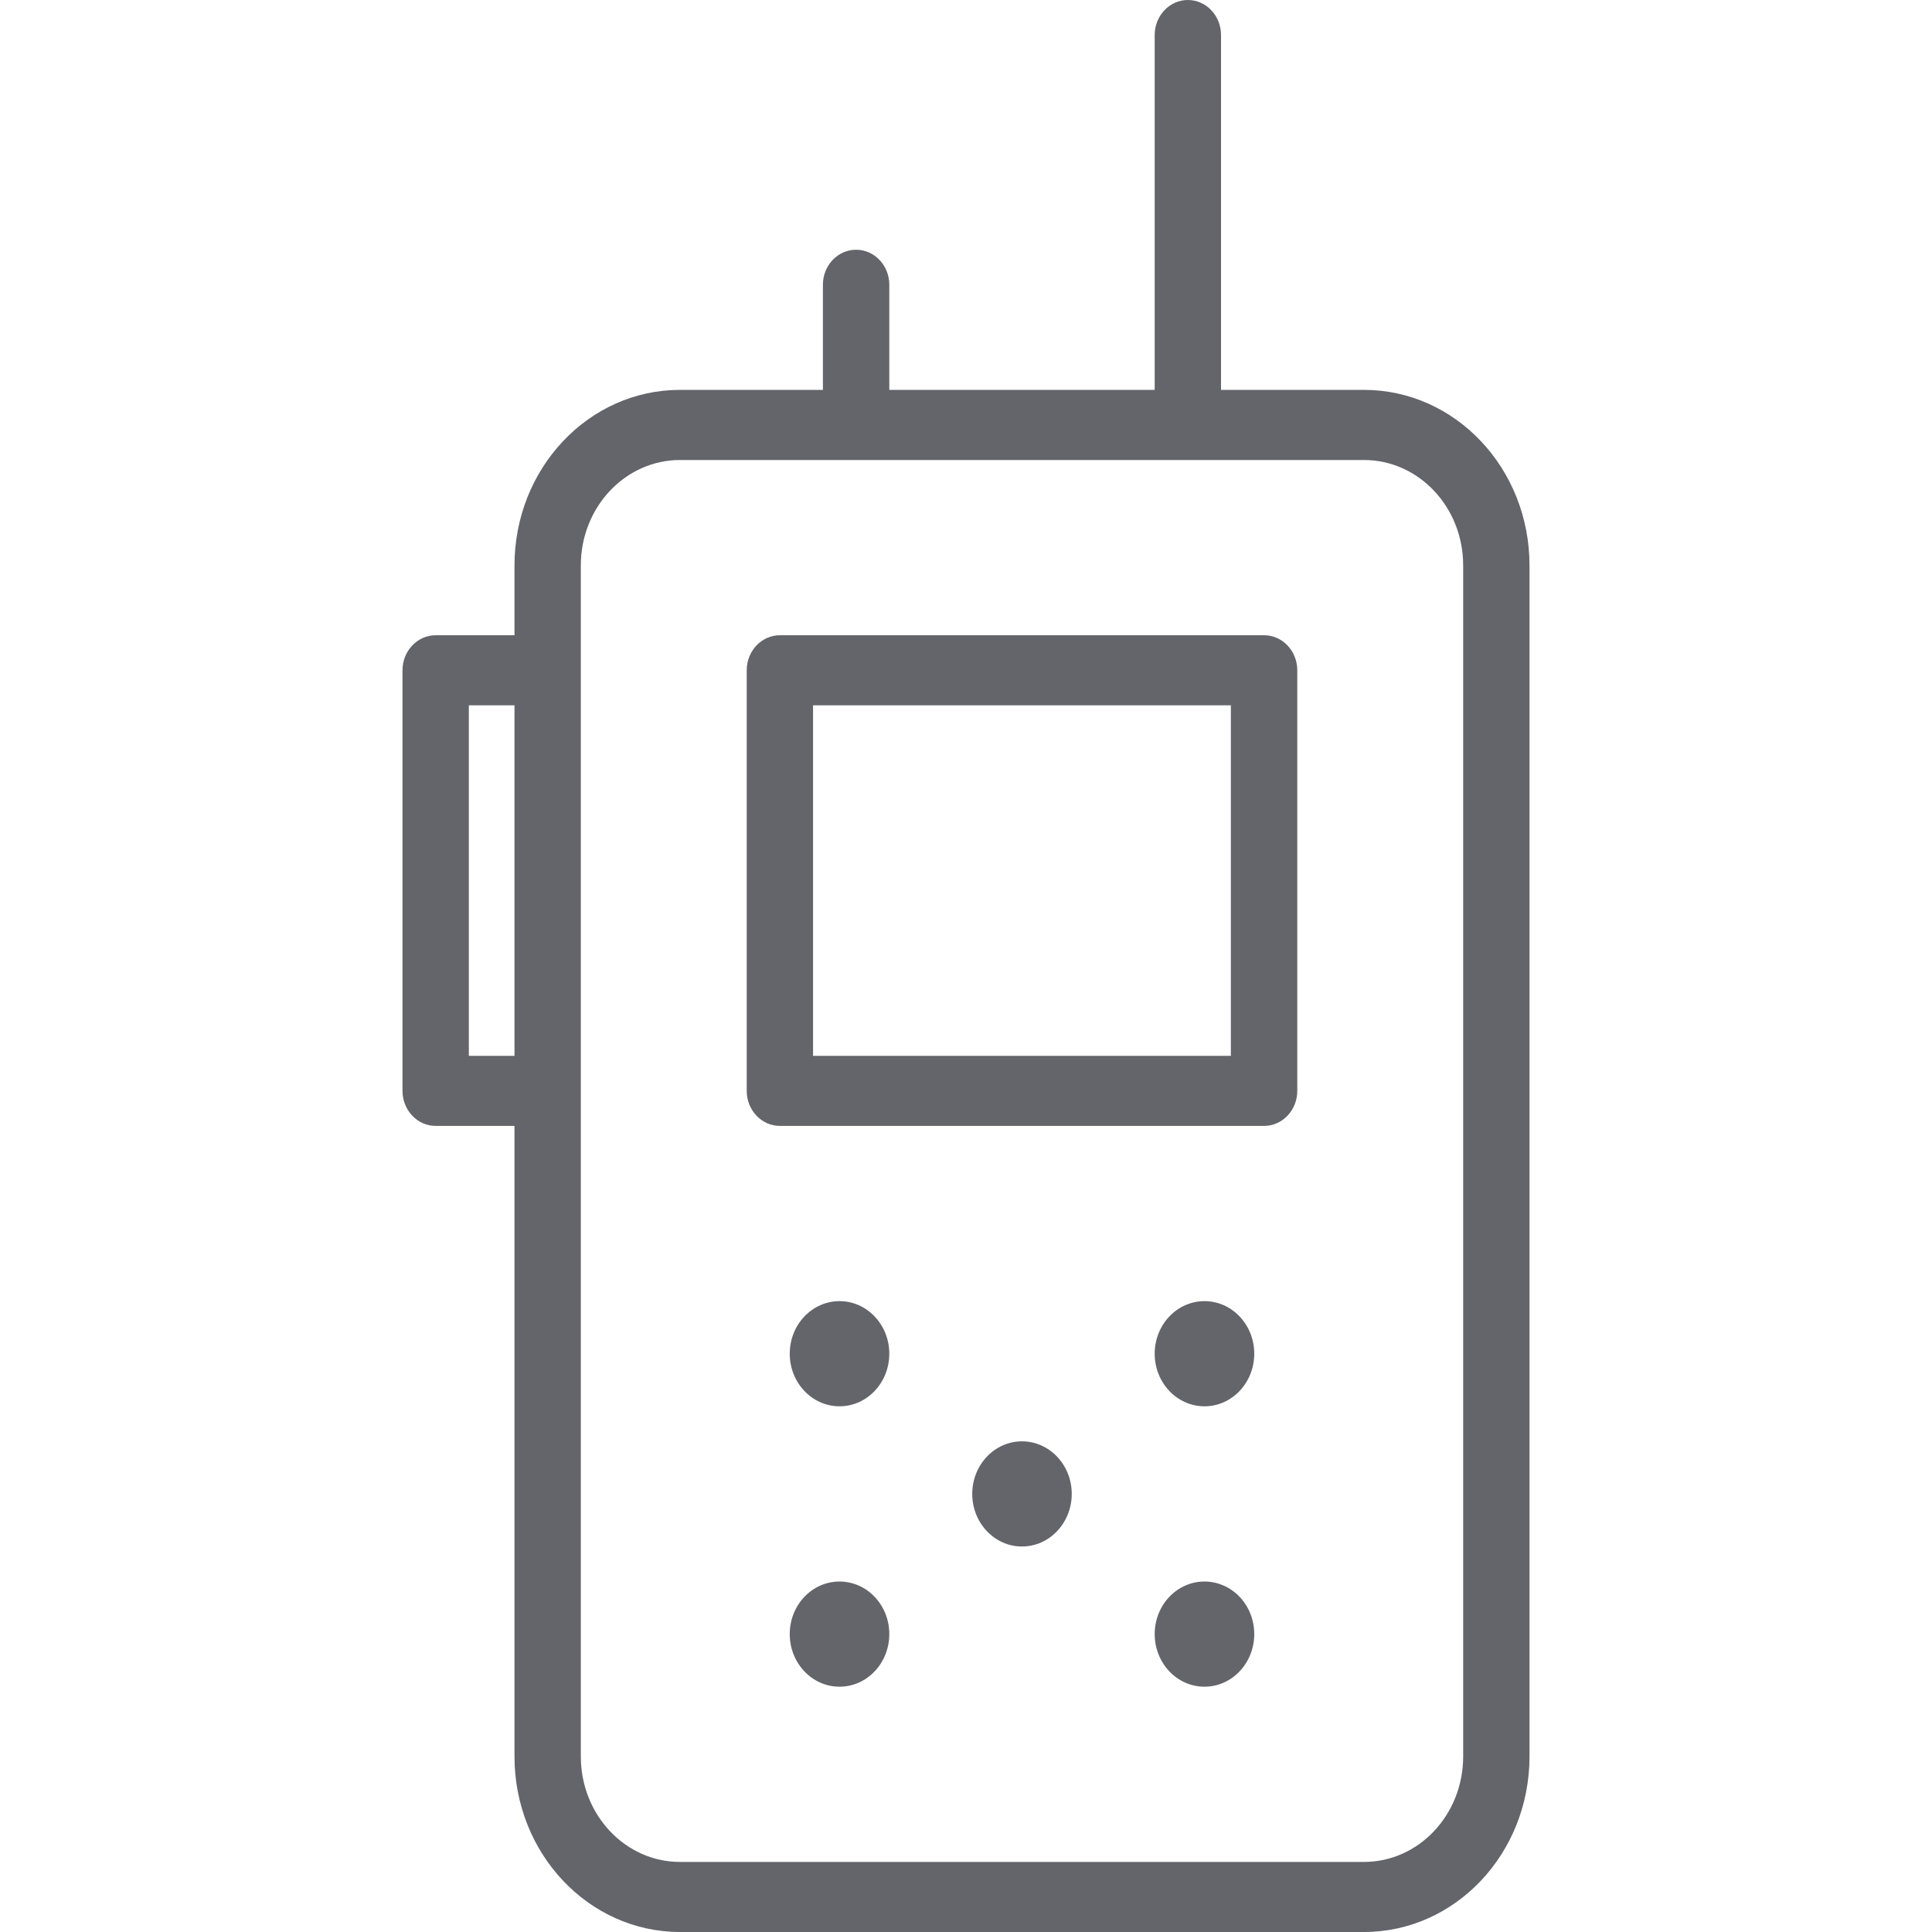 <svg width="30" height="30" viewBox="0 0 30 30" fill="none" xmlns="http://www.w3.org/2000/svg">
<g opacity="0.7">
<path fill-rule="evenodd" clip-rule="evenodd" d="M12.778 6.054V4.422C12.778 4.121 13.009 3.878 13.293 3.878C13.578 3.878 13.809 4.121 13.809 4.422V6.054H17.93V0.544C17.93 0.244 18.161 0 18.445 0C18.73 0 18.96 0.244 18.96 0.544V6.054H21.179C22.6 6.054 23.75 7.274 23.75 8.78V27.274C23.75 28.78 22.6 30 21.179 30H10.559C9.139 30 7.989 28.78 7.989 27.274V17.483H6.765C6.481 17.483 6.25 17.239 6.25 16.939V10.408C6.25 10.108 6.481 9.864 6.765 9.864H7.989V8.78C7.989 7.275 9.138 6.054 10.559 6.054H12.778ZM7.28 10.952V16.395H7.989V10.952H7.28ZM9.019 8.78V27.274C9.019 28.18 9.709 28.912 10.559 28.912H21.179C22.03 28.912 22.72 28.18 22.72 27.274V8.78C22.72 7.874 22.03 7.143 21.179 7.143H10.559C9.709 7.143 9.019 7.875 9.019 8.78ZM12.11 9.864H19.629C19.913 9.864 20.144 10.108 20.144 10.408V16.939C20.144 17.239 19.913 17.483 19.629 17.483H12.11C11.826 17.483 11.595 17.239 11.595 16.939V10.408C11.595 10.108 11.826 9.864 12.11 9.864ZM12.625 10.952V16.395H19.113V10.952H12.625ZM13.036 21.837C12.609 21.837 12.263 21.471 12.263 21.02C12.263 20.57 12.609 20.204 13.036 20.204C13.463 20.204 13.809 20.57 13.809 21.02C13.809 21.471 13.463 21.837 13.036 21.837ZM18.703 21.837C18.276 21.837 17.93 21.471 17.93 21.02C17.93 20.57 18.276 20.204 18.703 20.204C19.13 20.204 19.476 20.57 19.476 21.02C19.476 21.471 19.13 21.837 18.703 21.837ZM13.036 26.191C12.609 26.191 12.263 25.825 12.263 25.374C12.263 24.923 12.609 24.558 13.036 24.558C13.463 24.558 13.809 24.923 13.809 25.374C13.809 25.825 13.463 26.191 13.036 26.191ZM18.703 26.191C18.276 26.191 17.93 25.825 17.93 25.374C17.93 24.923 18.276 24.558 18.703 24.558C19.13 24.558 19.476 24.923 19.476 25.374C19.476 25.825 19.13 26.191 18.703 26.191ZM15.869 24.014C15.443 24.014 15.097 23.648 15.097 23.197C15.097 22.747 15.443 22.381 15.869 22.381C16.296 22.381 16.642 22.747 16.642 23.197C16.642 23.648 16.296 24.014 15.869 24.014Z" fill="#21232B"/>
</g>
</svg>
